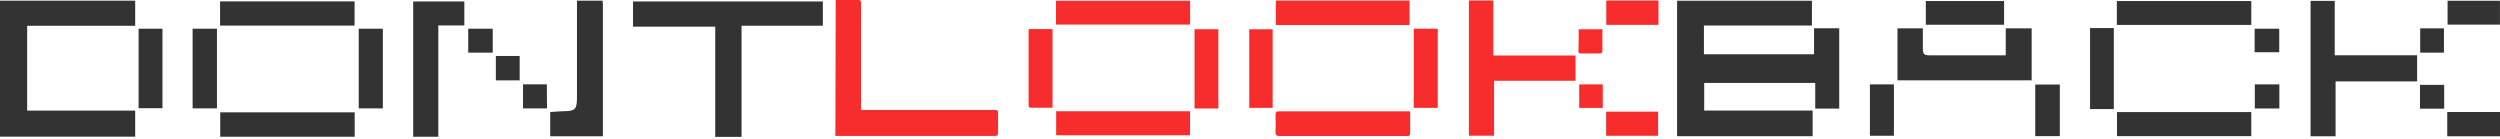 <svg width="359" height="20" viewBox="0 0 359 20" fill="none" xmlns="http://www.w3.org/2000/svg">
<g clip-path="url(#clip0_19_1271)">
<path d="M244.724 11.911V15.876H260.292V19.561H240.83V0.107H260.194V3.668H244.683V7.79H260.497V4.056H264.113V15.596H260.668V11.911H244.724Z" fill="#333333"/>
<path d="M120.007 0C121.166 0 122.284 0 123.395 0C123.484 0 123.599 0.157 123.64 0.264C123.66 0.389 123.66 0.517 123.64 0.643V15.794H142.686C143.322 15.794 143.322 15.794 143.322 16.437C143.322 17.261 143.322 18.151 143.322 19.009C143.322 19.413 143.208 19.52 142.816 19.52C137.379 19.52 131.942 19.52 126.489 19.52H119.958L120.007 0Z" fill="#F72C2C"/>
<path d="M210.935 0.074H214.445V7.971H226.242V11.598H214.551V19.487H210.935V0.074Z" fill="#F72C2C"/>
<path d="M331.798 0.124H335.268V7.938H347.097V11.689H335.39V19.569H331.798V0.124Z" fill="#333333"/>
<path d="M291.747 4.064V11.54H272.481V4.064H276.122V6.479C276.122 6.652 276.122 6.825 276.122 6.999C276.122 7.765 276.318 7.946 277.093 7.946H287.78C287.861 7.951 287.943 7.951 288.024 7.946V4.064H291.747Z" fill="#333333"/>
<path d="M304.001 16.091H323.284V19.553H304.001V16.091Z" fill="#333333"/>
<path d="M303.977 0.148H323.284V3.578H303.977V0.148Z" fill="#333333"/>
<path d="M202.501 15.983C202.501 17.129 202.501 18.192 202.501 19.281C202.501 19.363 202.346 19.479 202.248 19.528C202.14 19.549 202.03 19.549 201.922 19.528C195.864 19.528 189.815 19.528 183.766 19.528C183.284 19.528 183.137 19.404 183.162 18.926C183.202 18.13 183.202 17.332 183.162 16.536C183.162 16.091 183.292 15.983 183.717 15.983C188.982 15.983 194.248 15.983 199.513 15.983H202.501Z" fill="#F72C2C"/>
<path d="M170.9 0.107V3.528H151.641V0.107H170.9Z" fill="#F72C2C"/>
<path d="M183.21 0.083H202.412V3.594H183.21V0.083Z" fill="#F72C2C"/>
<path d="M151.666 19.429V15.975H170.891V19.429H151.666Z" fill="#F72C2C"/>
<path d="M303.544 15.662H300.131V4.031H303.544V15.662Z" fill="#333333"/>
<path d="M171.536 4.196H174.957V15.579H171.536V4.196Z" fill="#F72C2C"/>
<path d="M203.016 15.489V4.122H206.461V15.489H203.016Z" fill="#F72C2C"/>
<path d="M147.763 4.171H151.143V15.472C151.013 15.472 150.882 15.472 150.743 15.472C149.862 15.472 148.98 15.472 148.098 15.472C147.829 15.472 147.706 15.415 147.706 15.101C147.706 11.54 147.706 7.987 147.706 4.426C147.717 4.34 147.736 4.254 147.763 4.171V4.171Z" fill="#F72C2C"/>
<path d="M287.788 3.553H276.546V0.148H287.788V3.553Z" fill="#333333"/>
<path d="M182.753 15.489H179.39V4.204H182.753V15.489Z" fill="#F72C2C"/>
<path d="M292.261 12.134H295.796V19.553H292.261V12.134Z" fill="#333333"/>
<path d="M359 19.569H351.424V16.082H359V19.569Z" fill="#333333"/>
<path d="M230.658 0.074H238.16V3.569H230.658V0.074Z" fill="#F72C2C"/>
<path d="M358.992 0.107V3.536H351.473V0.107H358.992Z" fill="#333333"/>
<path d="M230.642 19.495V16.033H238.103V19.495H230.642Z" fill="#F72C2C"/>
<path d="M271.967 19.495H268.521V12.117H271.967V19.495Z" fill="#333333"/>
<path d="M327.3 7.501H323.765V4.122H327.3V7.501Z" fill="#333333"/>
<path d="M327.317 15.579H323.79V12.117H327.317V15.579Z" fill="#333333"/>
<path d="M350.951 7.559H347.538V4.072H350.951V7.559Z" fill="#333333"/>
<path d="M347.514 12.183H350.983V15.604H347.514V12.183Z" fill="#333333"/>
<path d="M19.413 0.099V3.709H3.902V15.884H19.413V19.627H-7.54907e-05C-0.007 19.498 -0.007 19.368 -7.54907e-05 19.239V0.379C-7.54907e-05 0.288 -7.54907e-05 0.19 -7.54907e-05 0.099H19.413Z" fill="#333333"/>
<path d="M86.535 0.099C86.535 0.272 86.576 0.445 86.576 0.618C86.576 6.762 86.576 12.9 86.576 19.033V19.569H79.008V16.09C79.645 16.049 80.282 15.983 80.919 15.967C82.601 15.967 82.854 15.687 82.854 13.98C82.854 9.554 82.854 5.135 82.854 0.709C82.854 0.503 82.854 0.305 82.854 0.099H86.535Z" fill="#333333"/>
<path d="M118.162 0.206V3.693H106.488V19.651H102.708V3.833H90.903V0.206H118.162Z" fill="#333333"/>
<path d="M59.334 0.206H66.681V3.66H62.942V19.635H59.334V0.206Z" fill="#333333"/>
<path d="M31.626 19.635V16.132H50.933V19.635H31.626Z" fill="#333333"/>
<path d="M50.917 0.198V3.676H31.602V0.198H50.917Z" fill="#333333"/>
<path d="M31.153 15.563H27.659V4.122H31.153V15.563Z" fill="#333333"/>
<path d="M54.975 15.563H51.513V4.122H54.975V15.563Z" fill="#333333"/>
<path d="M19.903 4.122H23.332V15.538H19.903V4.122Z" fill="#333333"/>
<path d="M67.237 4.122H70.755V7.559H67.237V4.122Z" fill="#333333"/>
<path d="M71.204 8.037H74.625V11.54H71.204V8.037Z" fill="#333333"/>
<path d="M78.551 15.563H75.106V12.109H78.527L78.551 15.563Z" fill="#333333"/>
<path d="M226.699 4.204H230.111C230.111 4.369 230.111 4.534 230.111 4.698C230.111 5.523 230.111 6.388 230.111 7.229C230.111 7.534 230.054 7.691 229.703 7.674C228.821 7.674 227.94 7.674 227.058 7.674C226.829 7.674 226.666 7.674 226.666 7.353C226.699 6.322 226.699 5.284 226.699 4.204Z" fill="#F72C2C"/>
<path d="M230.16 12.117V15.497H226.772V12.117H230.16Z" fill="#F72C2C"/>
</g>
<defs>
<clipPath id="clip0_19_1271">
<rect width="359" height="19.651" fill="white"/>
</clipPath>
</defs>
</svg>
